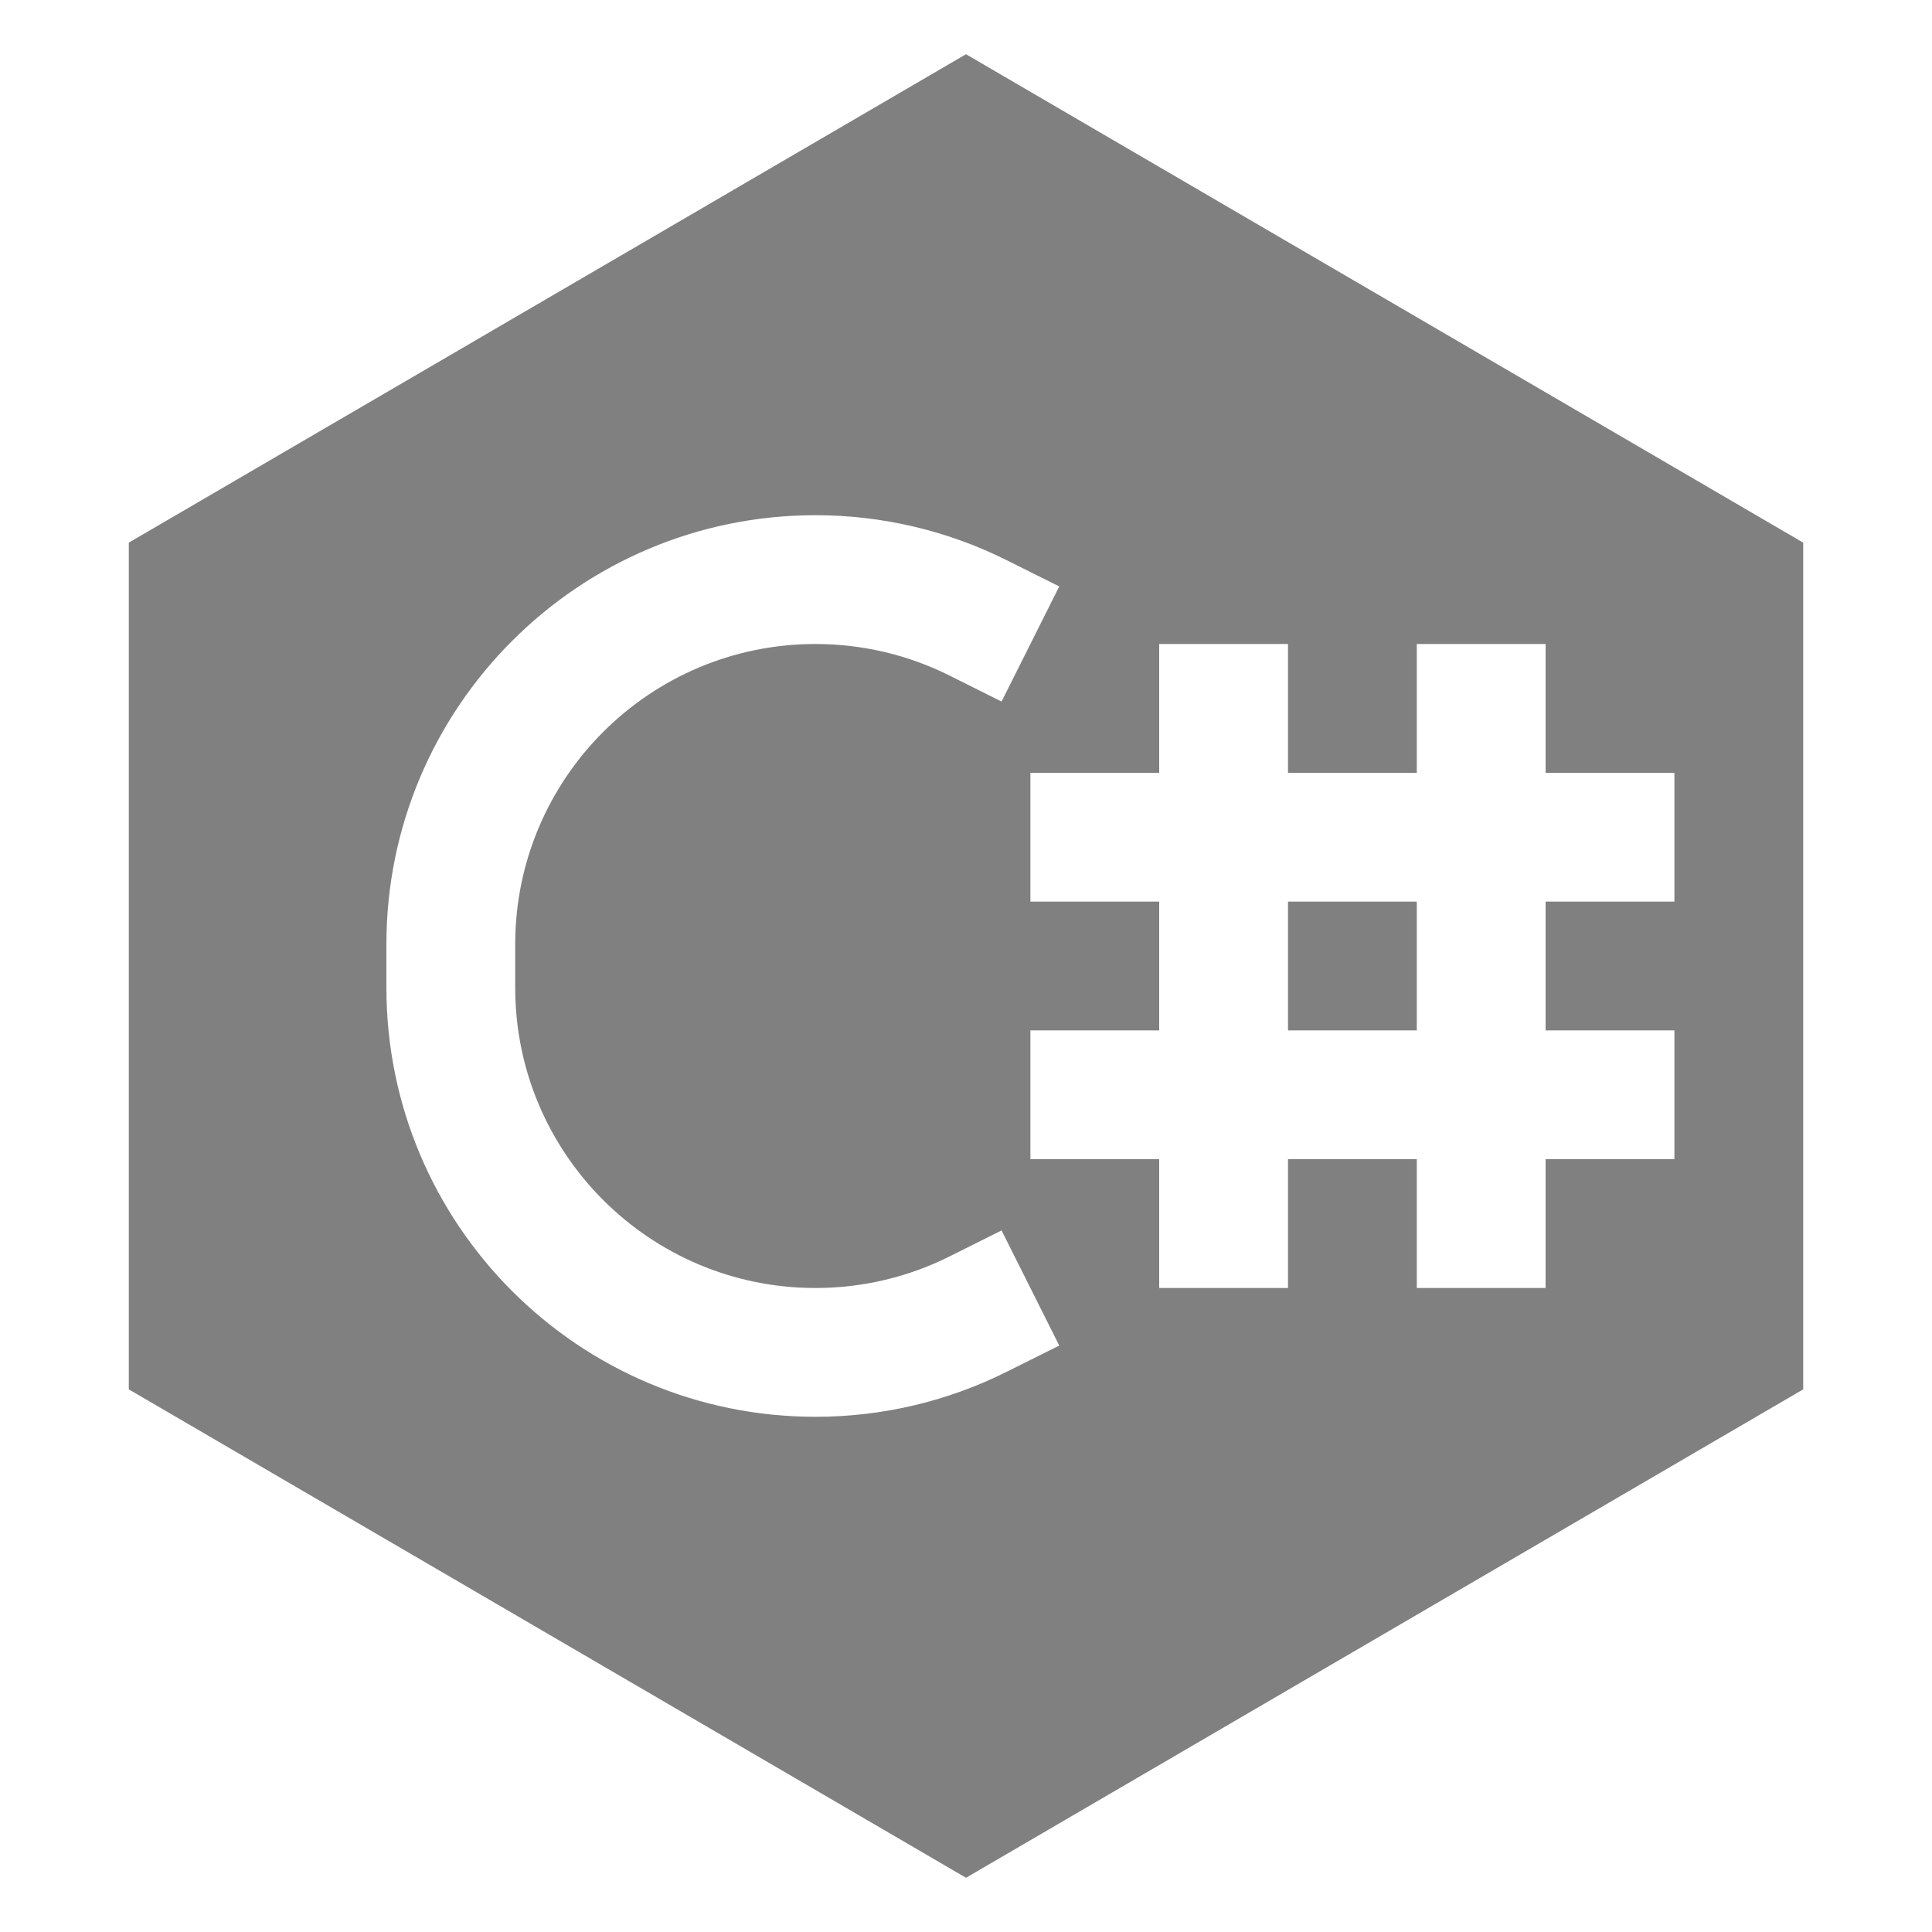 <!DOCTYPE svg PUBLIC "-//W3C//DTD SVG 1.1//EN" "http://www.w3.org/Graphics/SVG/1.1/DTD/svg11.dtd">
<!-- Uploaded to: SVG Repo, www.svgrepo.com, Transformed by: SVG Repo Mixer Tools -->
<svg width="800px" height="800px" viewBox="0 0 15 15" fill="none" xmlns="http://www.w3.org/2000/svg">
<g id="SVGRepo_bgCarrier" stroke-width="0"/>
<g id="SVGRepo_tracerCarrier" stroke-linecap="round" stroke-linejoin="round"/>
<g id="SVGRepo_iconCarrier"> <path d="M10 8V7H11V8H10Z" fill="#808080"/> <path fill-rule="evenodd" clip-rule="evenodd" d="M7.5 0.421L14 4.213V10.787L7.5 14.579L1 10.787V4.213L7.5 0.421ZM6.332 4C4.492 4 3 5.492 3 7.332V7.668C3 9.508 4.492 11 6.332 11C6.849 11 7.359 10.88 7.821 10.648L8.224 10.447L7.776 9.553L7.374 9.754C7.051 9.916 6.694 10 6.332 10C5.044 10 4 8.956 4 7.668V7.332C4 6.044 5.044 5 6.332 5C6.694 5 7.051 5.084 7.374 5.246L7.776 5.447L8.224 4.553L7.821 4.352C7.359 4.12 6.849 4 6.332 4ZM9 5V6H8V7H9V8H8V9H9V10H10V9H11V10H12V9H13V8H12V7H13V6H12V5H11V6H10V5H9Z" fill="#808080"/> </g>
</svg>